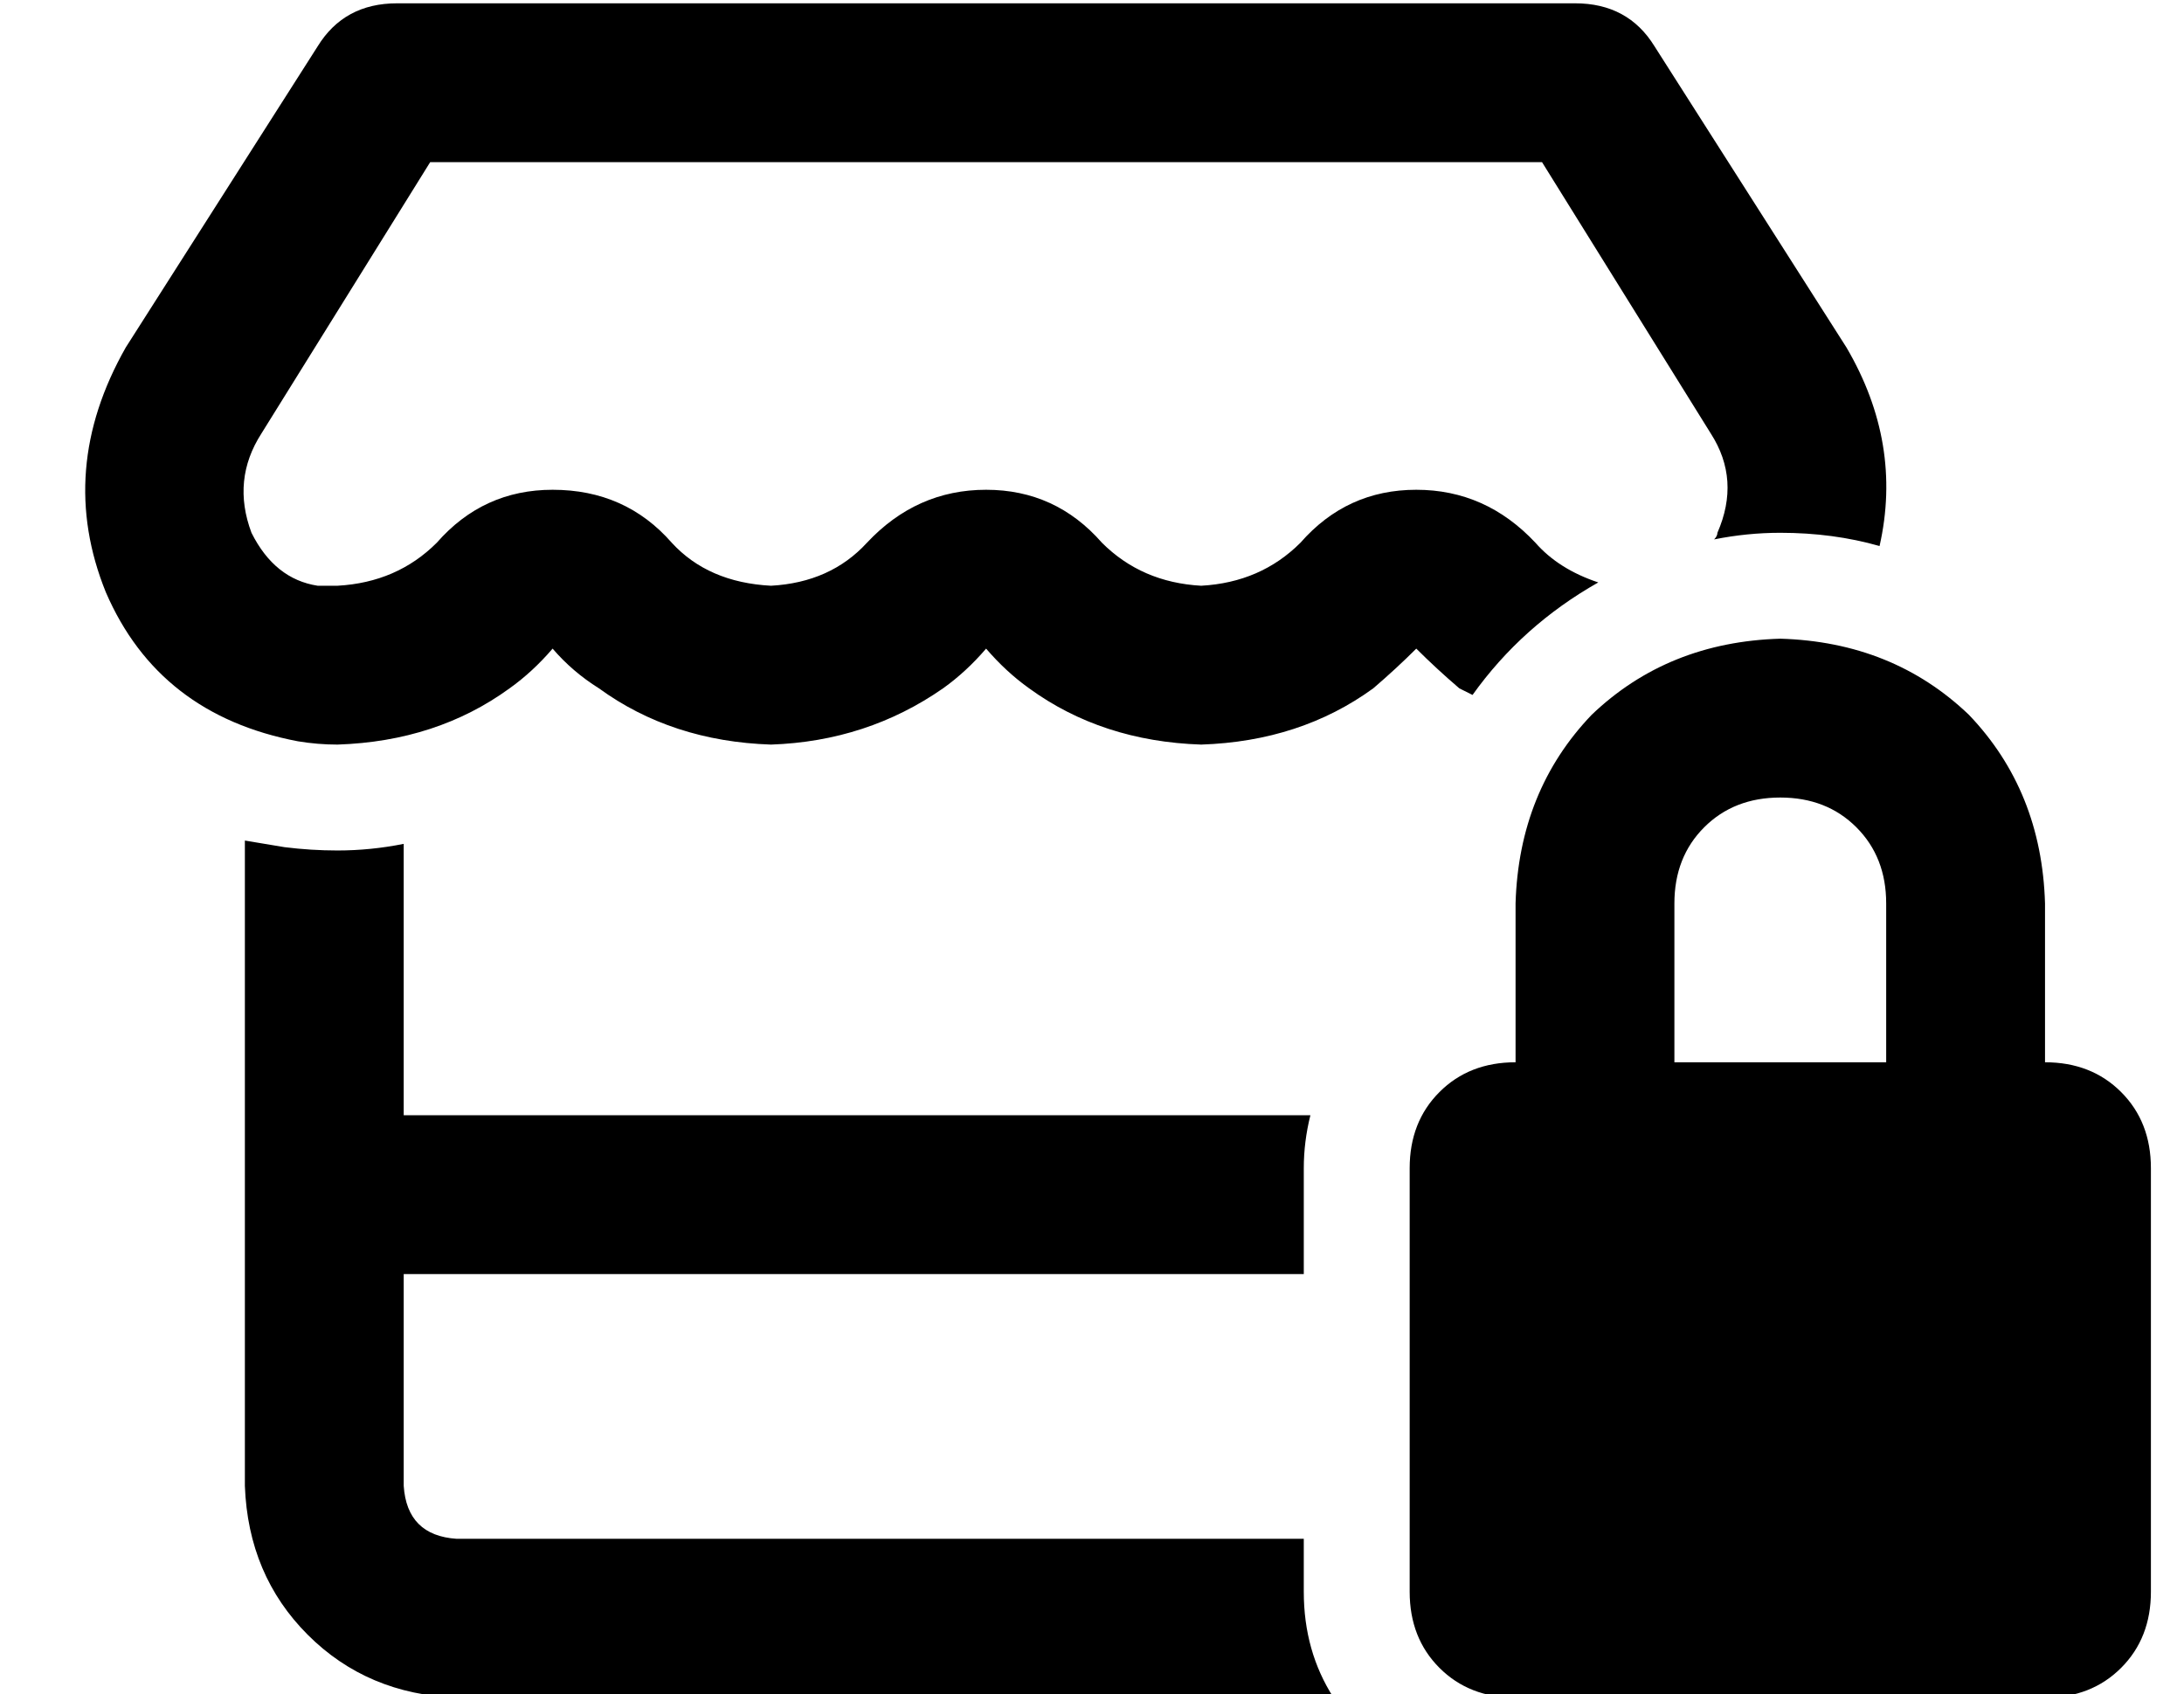 <?xml version="1.0" standalone="no"?>
<!DOCTYPE svg PUBLIC "-//W3C//DTD SVG 1.1//EN" "http://www.w3.org/Graphics/SVG/1.1/DTD/svg11.dtd" >
<svg xmlns="http://www.w3.org/2000/svg" xmlns:xlink="http://www.w3.org/1999/xlink" version="1.1" viewBox="-10 -40 660 512">
   <path fill="currentColor"
d="M507 91v0v0v0q9 14 2 30v0q0 1 -1 2q10 -2 20 -2q16 0 30 4q7 -31 -10 -60l-58 -91v0q-8 -13 -24 -13h-356v0q-16 0 -24 13l-58 91v0q-21 37 -6 74q16 37 58 45q6 1 12 1v0v0q30 -1 52 -17q7 -5 13 -12q6 7 14 12q22 16 52 17q29 -1 52 -17q7 -5 13 -12q6 7 13 12
q22 16 52 17q30 -1 52 -17q7 -6 13 -12q6 6 13 12l4 2q15 -21 38 -34q-12 -4 -19 -12q-15 -16 -36 -16t-35 16q-12 12 -30 13q-18 -1 -30 -13q-14 -16 -35 -16t-36 16q-11 12 -29 13q-19 -1 -30 -13q-14 -16 -36 -16q-21 0 -35 16q-12 12 -30 13h-6q-13 -2 -20 -16
q-6 -16 3 -30v0v0v0v0l51 -82v0h336v0l51 82v0zM112 297v-82v82v-82q-10 2 -20 2q-8 0 -16 -1v0v0l-12 -2v83v0v48v0v64v0q1 27 19 45t45 19h265v0q-9 -14 -9 -32v-16v0h-256v0q-15 -1 -16 -16v-64v0h272v0v-32v0q0 -8 2 -16h-274v0zM528 201q14 0 23 9v0v0q9 9 9 23v48v0
h-64v0v-48v0q0 -14 9 -23t23 -9v0zM448 233v48v-48v48q-14 0 -23 9t-9 23v128v0q0 14 9 23t23 9h160v0q14 0 23 -9t9 -23v-128v0q0 -14 -9 -23t-23 -9v-48v0q-1 -34 -23 -57q-23 -22 -57 -23q-34 1 -57 23q-22 23 -23 57v0z" />
</svg>
